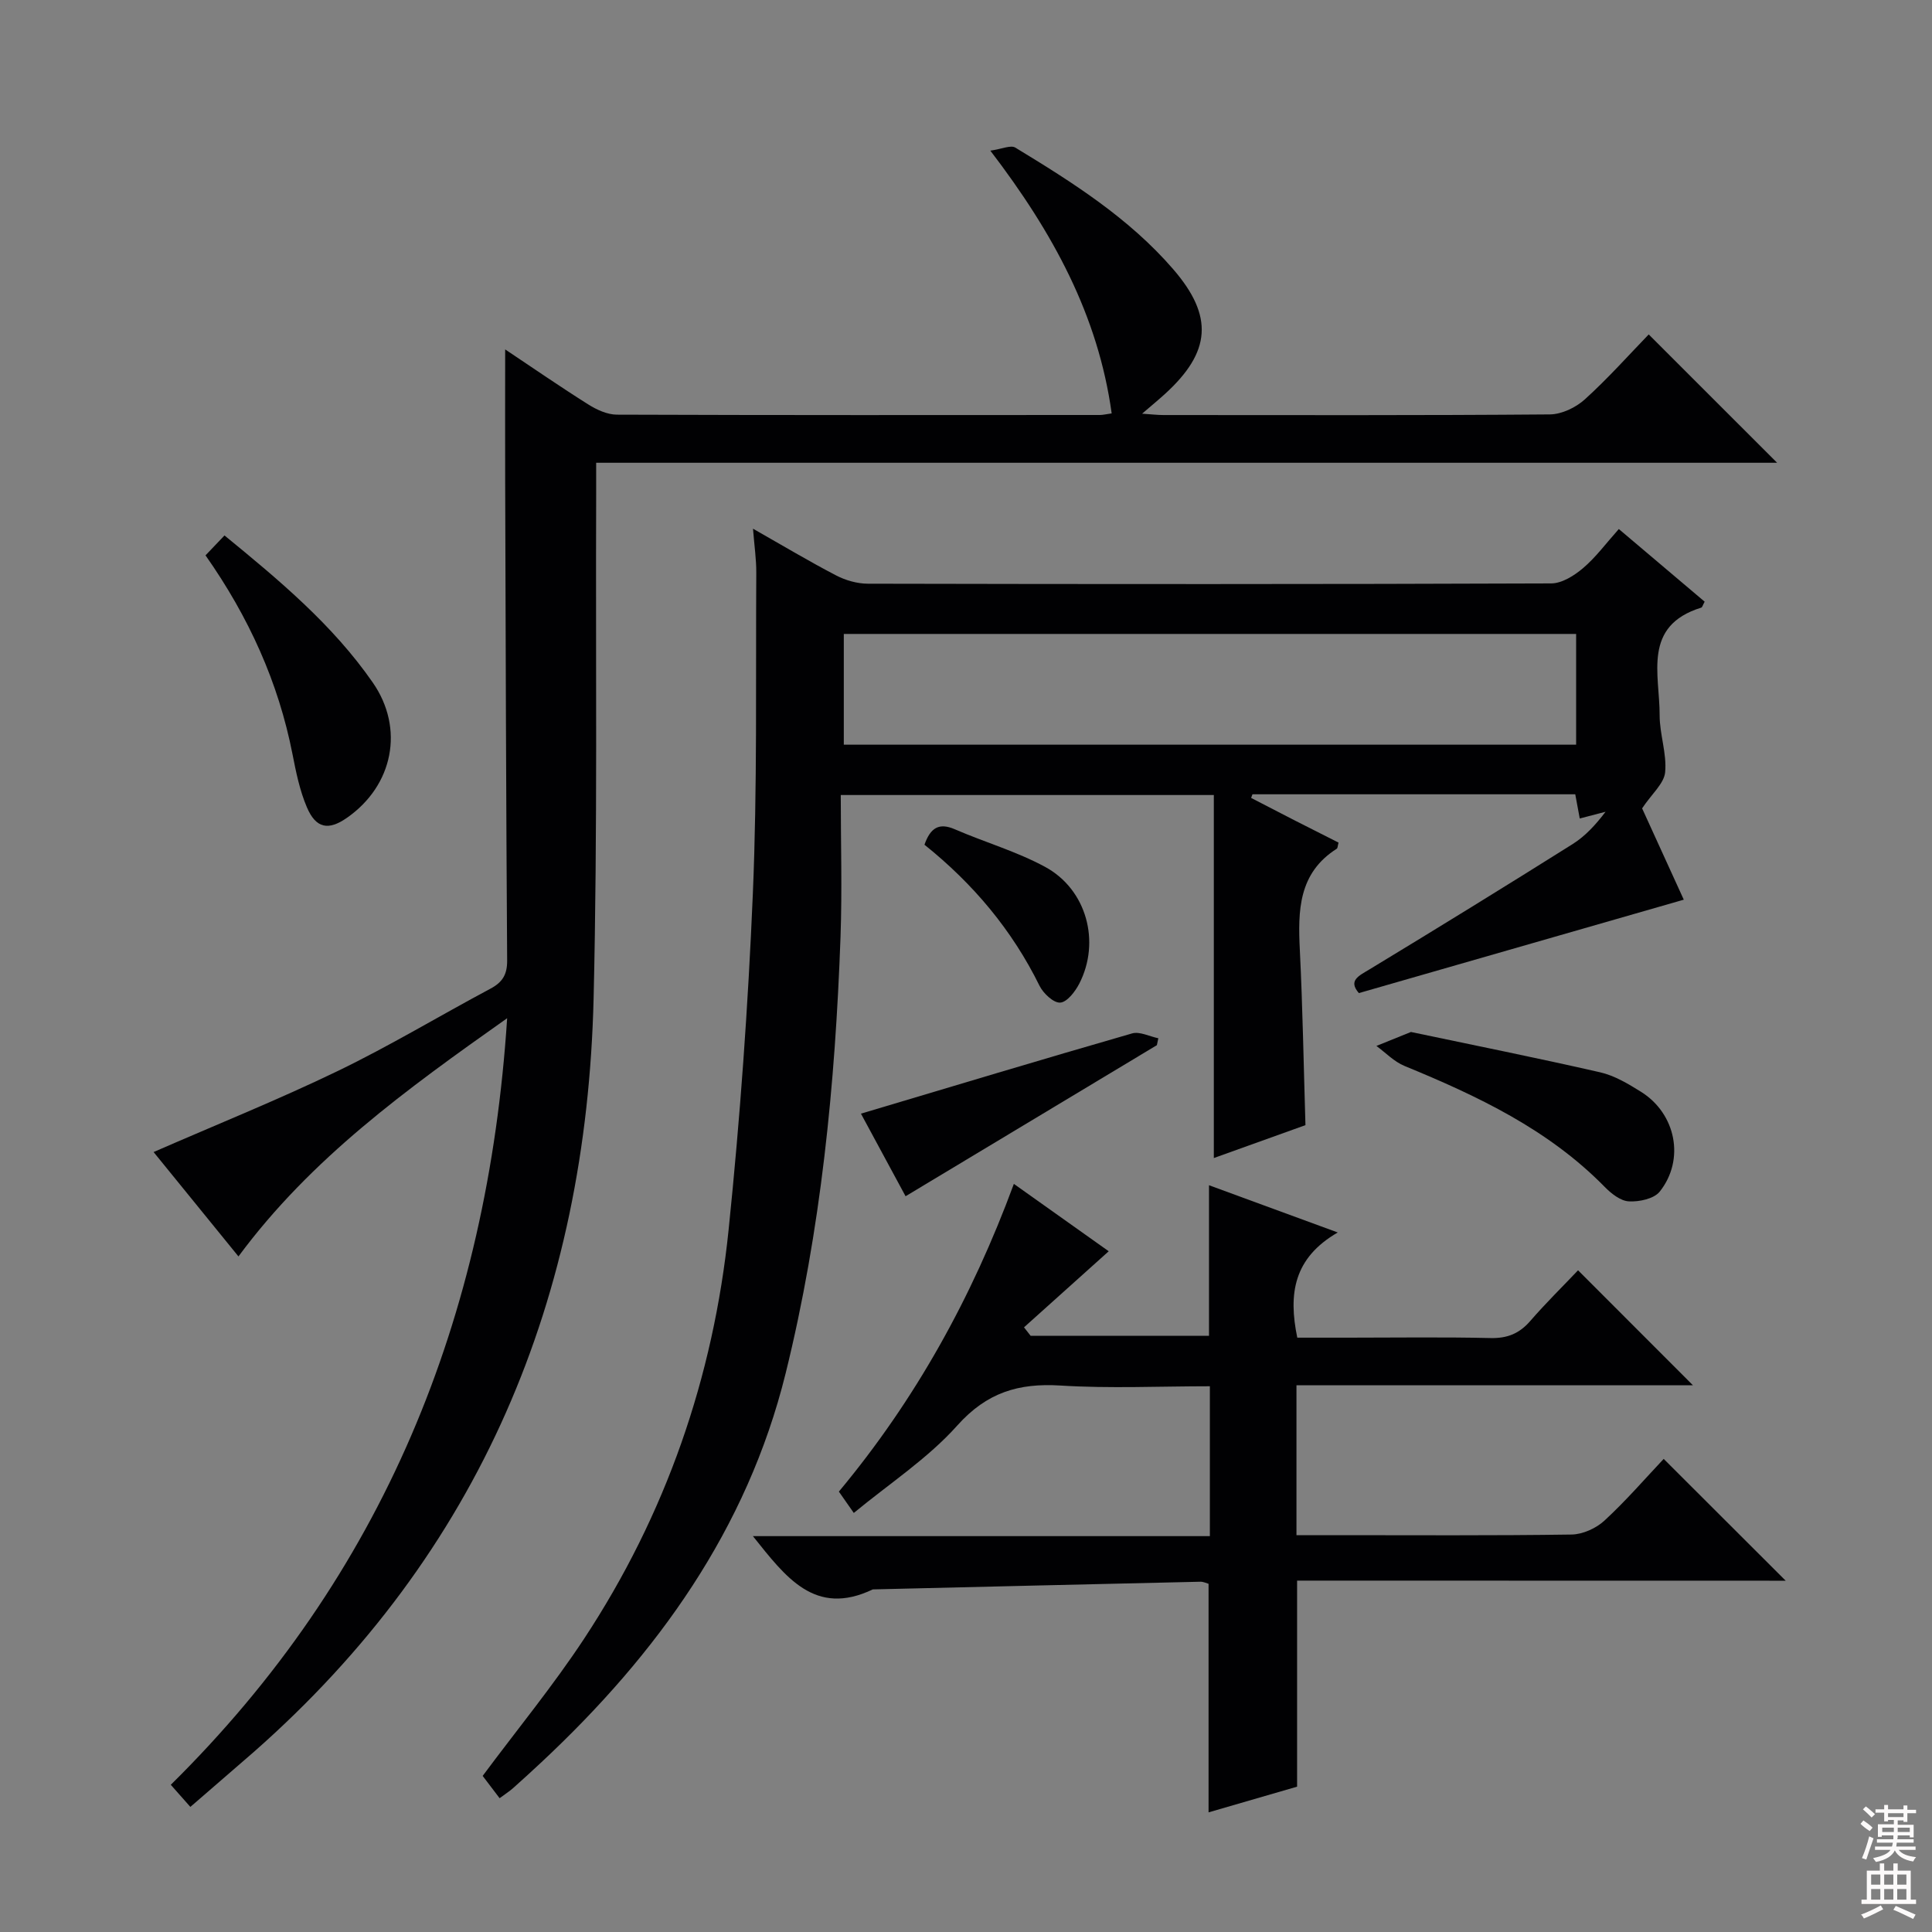 <svg enable-background="new 0 0 400 400" viewBox="0 0 400 400" xmlns="http://www.w3.org/2000/svg"><rect x="0" y="0" width="400" height="400" fill="#808080" stroke="none"/><g fill="#010103"><path d="m259.03 165.2c3 1.55 5.99 3.1 8.99 4.64 3.05 1.56 6.11 3.1 9.11 4.61-.18.67-.17 1.14-.37 1.27-7.96 5.06-8.05 12.84-7.64 21.02.58 11.79.78 23.6 1.16 36.21-5.81 2.09-12.26 4.41-18.97 6.81 0-25.24 0-49.97 0-75.16-25.87 0-51.06 0-77.24 0 0 9.85.3 19.64-.05 29.41-1.09 30.45-4.04 60.71-11.37 90.36-7.99 32.29-26.6 58.07-50.51 80.44-1.95 1.82-3.91 3.62-5.9 5.39-.74.66-1.58 1.19-2.8 2.1-1.3-1.71-2.54-3.35-3.51-4.62 7.21-9.69 14.61-18.7 20.99-28.38 16.93-25.7 26.79-54.15 29.93-84.68 2.38-23.13 4.04-46.37 5.02-69.61.93-22.11.57-44.27.71-66.41.02-2.74-.39-5.48-.68-9.14 6.27 3.56 11.66 6.79 17.22 9.68 1.96 1.02 4.35 1.7 6.55 1.71 47.16.1 94.33.12 141.49-.06 2.23-.01 4.78-1.62 6.6-3.17 2.63-2.23 4.72-5.09 7.4-8.09 6.07 5.14 11.95 10.12 17.77 15.04-.39.71-.49 1.16-.7 1.23-12.22 3.78-8.6 13.82-8.62 22.26-.01 3.95 1.51 7.96 1.14 11.82-.22 2.34-2.75 4.46-4.77 7.48 2.71 5.93 5.92 12.97 8.63 18.91-22.52 6.47-44.78 12.87-67.27 19.34-2.25-2.61-.07-3.54 2.28-4.96 14.06-8.52 28.07-17.15 41.99-25.9 2.62-1.65 4.78-4.02 6.8-6.68-1.69.44-3.39.88-5.34 1.39-.32-1.74-.61-3.31-.93-5.01-22.44 0-44.63 0-66.83 0-.1.25-.19.5-.28.75zm-84.33-11.02h151.62c0-7.83 0-15.26 0-22.93-50.63 0-100.98 0-151.62 0z"/><path d="m39.41 374.1c-1.27-1.43-2.44-2.75-4.05-4.58 43.89-43.32 65.6-96.49 69.64-158.71-20.84 14.73-40.58 28.98-55.63 49.32-6-7.38-11.92-14.66-17.57-21.61 12.86-5.62 25.7-10.78 38.13-16.78 10.77-5.2 21.04-11.41 31.6-17.04 2.48-1.32 3.49-2.9 3.47-5.83-.22-33.16-.31-66.32-.41-99.48-.03-8.79 0-17.59 0-27.05 5.72 3.82 11.4 7.74 17.23 11.41 1.73 1.09 3.91 2.09 5.89 2.1 33.33.12 66.67.09 100 .07.64 0 1.29-.17 2.45-.33-2.81-20.3-12.13-37.41-25.12-54.4 2.37-.33 4.22-1.21 5.17-.63 11.82 7.18 23.53 14.58 32.69 25.18 8.41 9.73 7.83 17.12-1.68 25.8-1.33 1.21-2.72 2.36-4.76 4.11 1.98.13 3.2.28 4.41.28 26.67.01 53.33.09 80-.13 2.46-.02 5.38-1.42 7.25-3.11 4.8-4.35 9.13-9.21 13.23-13.45 9.12 9.12 17.88 17.88 26.58 26.57-80.83 0-162.34 0-244.5 0 0 2.51.01 4.47 0 6.42-.13 34.83.3 69.67-.53 104.48-1.48 61.8-23.39 114.71-70.45 156.1-4.28 3.73-8.57 7.41-13.04 11.29z"/><path d="m268.55 327.25v42.66c-5.64 1.64-11.91 3.46-18.33 5.32 0-16.01 0-31.56 0-47.32-.44-.12-1.07-.45-1.69-.43-22.61.51-45.22 1.05-67.83 1.59-12.01 5.74-18.07-2.61-24.82-11.03h94.61c0-10.62 0-20.52 0-31.03-10.4 0-20.71.49-30.94-.15-8.68-.54-15.24 1.44-21.35 8.27-6.12 6.85-14.09 12.04-21.43 18.11-1.28-1.84-2.12-3.03-3.09-4.42 15.78-18.94 27.5-40.05 36.23-63.71 6.73 4.78 13 9.23 19.64 13.95-6.08 5.46-11.81 10.61-17.54 15.75.46.58.91 1.17 1.37 1.75h36.93c0-10.06 0-20.26 0-31.17 8.45 3.1 16.87 6.19 26.66 9.78-9.15 5.28-10.26 12.72-8.38 21.78h10.5c9.83 0 19.67-.15 29.5.08 3.49.08 5.97-.93 8.23-3.53 3.27-3.77 6.84-7.27 9.9-10.5 8.23 8.23 16.03 16.05 23.78 23.8-26.89 0-54.28 0-82.08 0v31.04h7.95c16.33 0 32.67.11 48.99-.13 2.32-.03 5.1-1.29 6.83-2.89 4.5-4.15 8.52-8.81 12.26-12.77 8.72 8.7 16.81 16.78 25.26 25.22-33.76-.02-67.44-.02-101.16-.02z"/><path d="m42.55 114.98c1.43-1.5 2.56-2.68 3.93-4.12 11.29 9.24 22.39 18.47 30.71 30.47 6.59 9.51 4.21 21.32-5.36 27.99-3.83 2.67-6.41 2.22-8.29-2.18-1.48-3.46-2.25-7.26-2.98-10.99-2.92-14.88-9.03-28.38-18.01-41.17z"/><path d="m292.12 213.66c13.02 2.74 26.14 5.37 39.17 8.35 2.98.68 5.83 2.39 8.47 4.04 7.23 4.52 9.14 14.03 3.87 20.66-1.19 1.49-4.25 2.14-6.39 2.02-1.74-.09-3.67-1.63-5.02-3.01-11.68-11.91-26.33-18.82-41.44-25.03-2.14-.88-3.89-2.73-5.81-4.14 2.16-.87 4.33-1.75 7.15-2.89z"/><path d="m178.25 230.57c19.25-5.74 37.65-11.29 56.13-16.61 1.58-.46 3.61.63 5.44 1-.1.48-.2.95-.3 1.43-17.15 10.31-34.31 20.63-52.03 31.28-2.83-5.24-6.02-11.15-9.24-17.1z"/><path d="m191.4 174.89c1.25-3.56 3.05-4.6 6.28-3.2 6.2 2.69 12.8 4.59 18.7 7.79 8.6 4.66 11.52 15.5 7.08 24.16-.85 1.65-2.53 3.85-3.96 3.94-1.37.09-3.5-1.91-4.28-3.49-5.68-11.53-13.71-21.1-23.82-29.2z"/></g><path d="m385.2 377.6.6-.7c.6.4 1.3.9 1.9 1.5l-.6.7c-.8-.5-1.4-1-1.9-1.5zm.3 7.1c.6-1.4 1.1-2.9 1.5-4.5.3.1.6.3.9.4-.5 1.4-1 2.9-1.5 4.4zm.2-10.1.6-.6c.7.5 1.3 1.1 1.9 1.6l-.7.7c-.6-.6-1.2-1.2-1.8-1.7zm8.4-.8h.8v.9h1.8v.7h-1.8v1.8h-.8v-.3h-1.2v.9h3.3v2.6h-.8v-.4h-2.5c0 .3 0 .6-.1.8h3.4v.7h-3.5c0 .3-.1.6-.1.8h4v.7h-3.5c.7.9 1.9 1.3 3.6 1.5-.2.2-.4.5-.6.9-1.9-.3-3.2-1.1-3.8-2.3-.5 1.1-1.8 2-3.9 2.4-.2-.3-.4-.5-.6-.8 1.9-.4 3.1-.9 3.6-1.7h-3.2v-.7h3.5c.1-.2.1-.5.2-.8h-3.3v-.7h3.4c0-.2 0-.5 0-.8h-2.4v.3h-.8v-2.6h3.3v-.9h-1.2v.3h-.8v-1.8h-1.8v-.7h1.8v-.9h.8v.9h3.2zm-4.4 5.5h2.4c0-.3 0-.6 0-.9h-2.4zm1.2-3.1h3.2v-.8h-3.2zm4.4 2.2h-2.4v.9h2.5v-.9z" fill="#fcfafa"/><path d="m389.2 385.8h.9v1.5h1.9v-1.5h.9v1.5h2.7v6h1.1v.9h-11.3v-.9h1.1v-6h2.7zm.2 8.7.5.8c-1.2.6-2.5 1.3-4 1.9-.2-.3-.3-.6-.6-.8 1.6-.6 3-1.3 4.1-1.9zm-2-4.3h1.9v-2.1h-1.9zm0 3.1h1.9v-2.2h-1.9zm2.7-3.1h1.9v-2.1h-1.9zm0 3.1h1.9v-2.2h-1.9zm2.4 1.3c1.4.6 2.7 1.2 4.1 1.8l-.5.9c-1.5-.7-2.8-1.4-4.1-1.9zm2.2-6.5h-1.9v2.1h1.9zm-1.9 5.2h1.9v-2.2h-1.9z" fill="#fcfafa"/></svg>